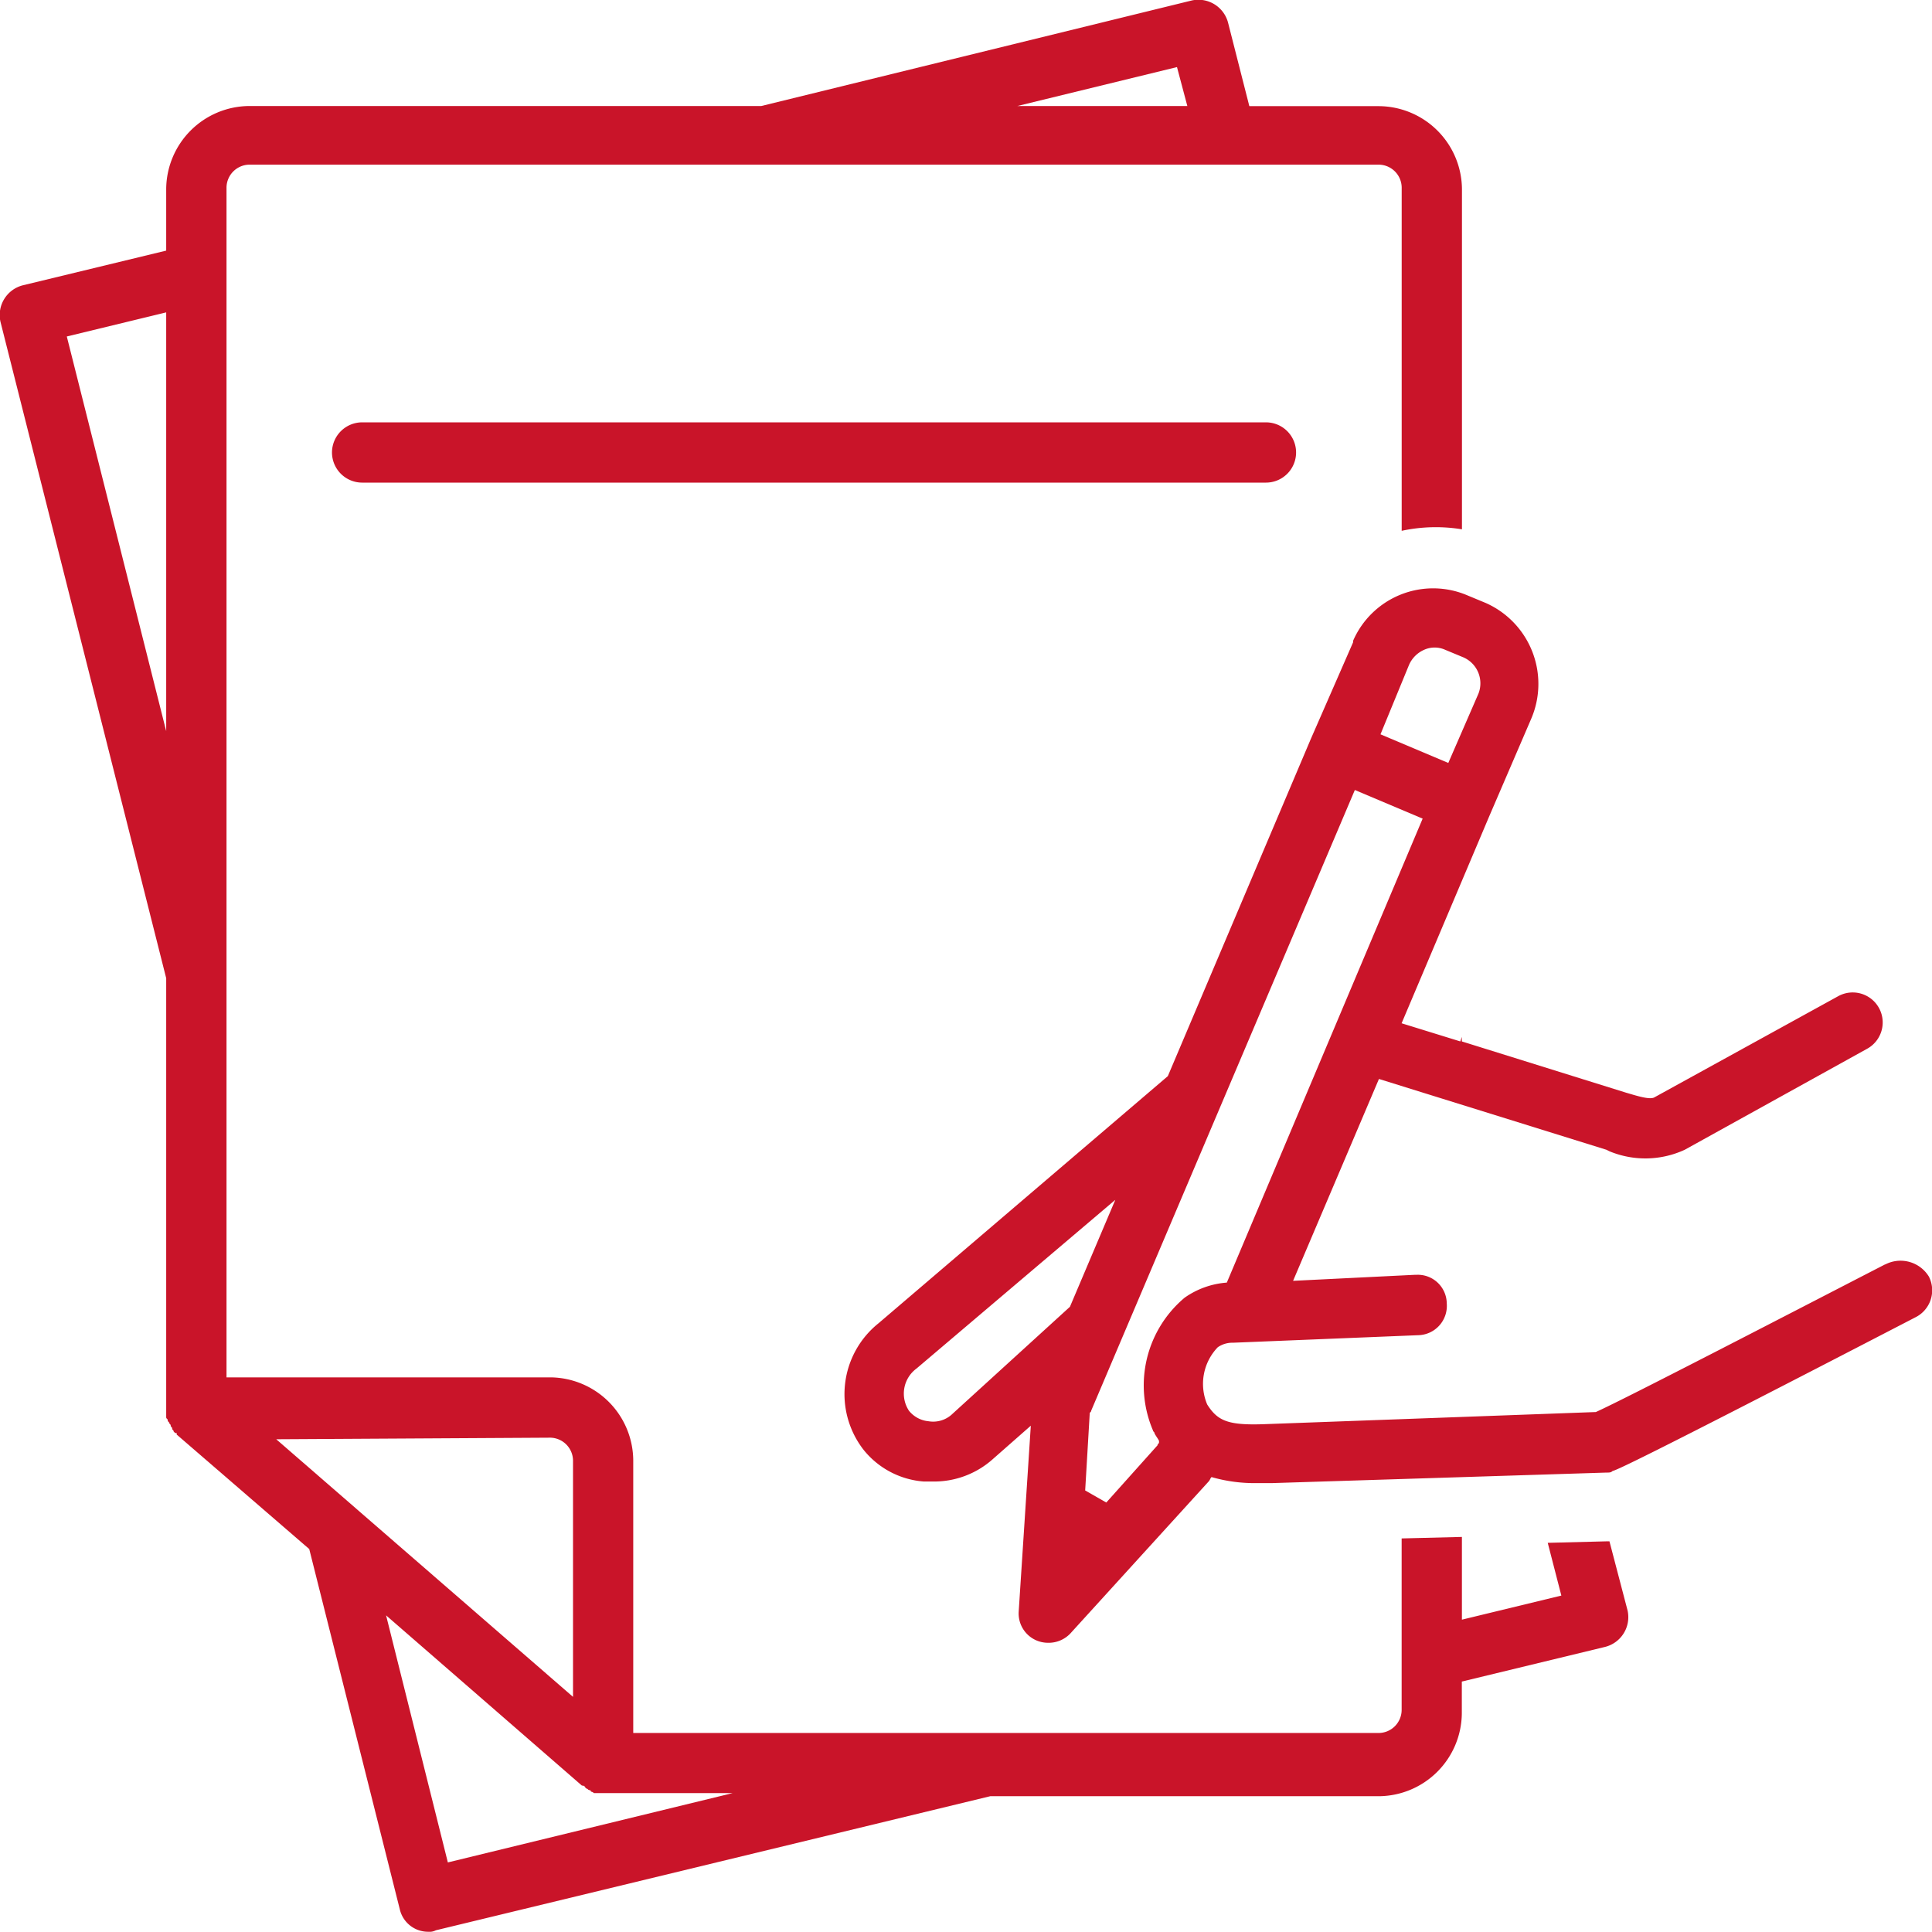 <svg id="noun-claim-4777275" xmlns="http://www.w3.org/2000/svg" width="42.57" height="42.565" viewBox="0 0 42.57 42.565">
  <path id="Path_7488" data-name="Path 7488" d="M73.5,30.882v.166c0,.033,0,.033.033.066,0,.033,0,.033.033.066,0,.033.033.033.033.066s.033.033.033.066.033.033.033.066l.033.033h.033v.033l2.921,2.523L78.646,41.9a.64.64,0,0,0,.631.5.3.3,0,0,0,.166-.033l12.215-2.954h8.564a1.842,1.842,0,0,0,1.826-1.826v-.7l3.153-.763a.676.676,0,0,0,.5-.8l-.4-1.527h-.066l-1.294.033.3,1.162-2.191.531V33.7l-1.328.033V37.52a.51.51,0,0,1-.5.5H83.791V32.01a1.842,1.842,0,0,0-1.826-1.826H74.829V3.963a.51.51,0,0,1,.5-.5h24.894a.51.51,0,0,1,.5.5v7.568a3.575,3.575,0,0,1,1.328-.033V4a1.842,1.842,0,0,0-1.826-1.826H97.366L96.9.345a.676.676,0,0,0-.8-.5L86.612,2.171H75.327A1.842,1.842,0,0,0,73.5,4V5.357l-3.153.763a.676.676,0,0,0-.5.8L73.5,21.389Zm9.227,8.331.033.033c.033,0,.033.033.066.033a.033.033,0,0,1,.033.033.116.116,0,0,1,.066.033h3.054l-6.273,1.527-1.361-5.444,4.315,3.751c.066,0,.066.033.066.033Zm-.763-7.7a.51.51,0,0,1,.5.5v5.211l-6.539-5.676Zm13.808-30.2L96,2.171H92.254ZM71.31,7.249,73.5,6.718v9.227Z" transform="translate(-69.838 0.165)" fill="#c91429"/>
  <path id="Path_7489" data-name="Path 7489" d="M166.25,123.164a.666.666,0,0,0,.664.664h19.915a.664.664,0,1,0,0-1.328H166.914A.666.666,0,0,0,166.25,123.164Z" transform="translate(-158.935 -113.194)" fill="#c91429"/>
  <path id="Path_7490" data-name="Path 7490" d="M338.077,185.574c-2.191,1.129-5.709,2.954-6.373,3.253l-7.269.266c-.83.033-1.062-.066-1.294-.432a1.163,1.163,0,0,1,.232-1.261.561.561,0,0,1,.332-.1l4.083-.166a.646.646,0,0,0,.631-.7.638.638,0,0,0-.664-.631h-.033l-2.689.133,1.892-4.448,5.012,1.56.066.033a2.067,2.067,0,0,0,1.66-.033l4.016-2.224a.661.661,0,1,0-.631-1.162L333,181.89c-.1.066-.4-.033-.631-.1l-3.618-1.129v-.1l-.033.1-1.294-.4,1.925-4.547.929-2.158a1.95,1.95,0,0,0-1-2.556l-.4-.166a1.923,1.923,0,0,0-2.523,1v.033l-.929,2.124-3.153,7.435-6.373,5.444a2,2,0,0,0-.332,2.788,1.88,1.88,0,0,0,1.328.7h.2a1.942,1.942,0,0,0,1.328-.5l.83-.73-.266,4.083a.646.646,0,0,0,.631.7.66.66,0,0,0,.531-.232l3.02-3.319c.033-.033.033-.066.066-.1a3.426,3.426,0,0,0,1,.133h.332l7.369-.232c.066,0,.1,0,.133-.033.1-.033.266-.066,6.672-3.386a.665.665,0,0,0,.3-.9.732.732,0,0,0-.963-.266Zm-10.489-13.21a.647.647,0,0,1,.332-.332.565.565,0,0,1,.465,0l.4.166a.624.624,0,0,1,.332.8l-.664,1.527-1.494-.631Zm-10.057,16.5a.612.612,0,0,1-.531.166.627.627,0,0,1-.431-.232.686.686,0,0,1,.166-.929l4.381-3.718-1,2.357Zm4.415.365c0,.033.033.033.033.066.033.066.066.1.1.166v.033c0,.033-.033.033-.033.066l-1.129,1.261-.465-.266.1-1.693c0-.033.033-.033.033-.066l5.809-13.675,1.494.631-4.315,10.223a1.851,1.851,0,0,0-.929.332,2.523,2.523,0,0,0-.7,2.921Z" transform="translate(-296.541 -157.714)" fill="#c91429"/>
</svg>
